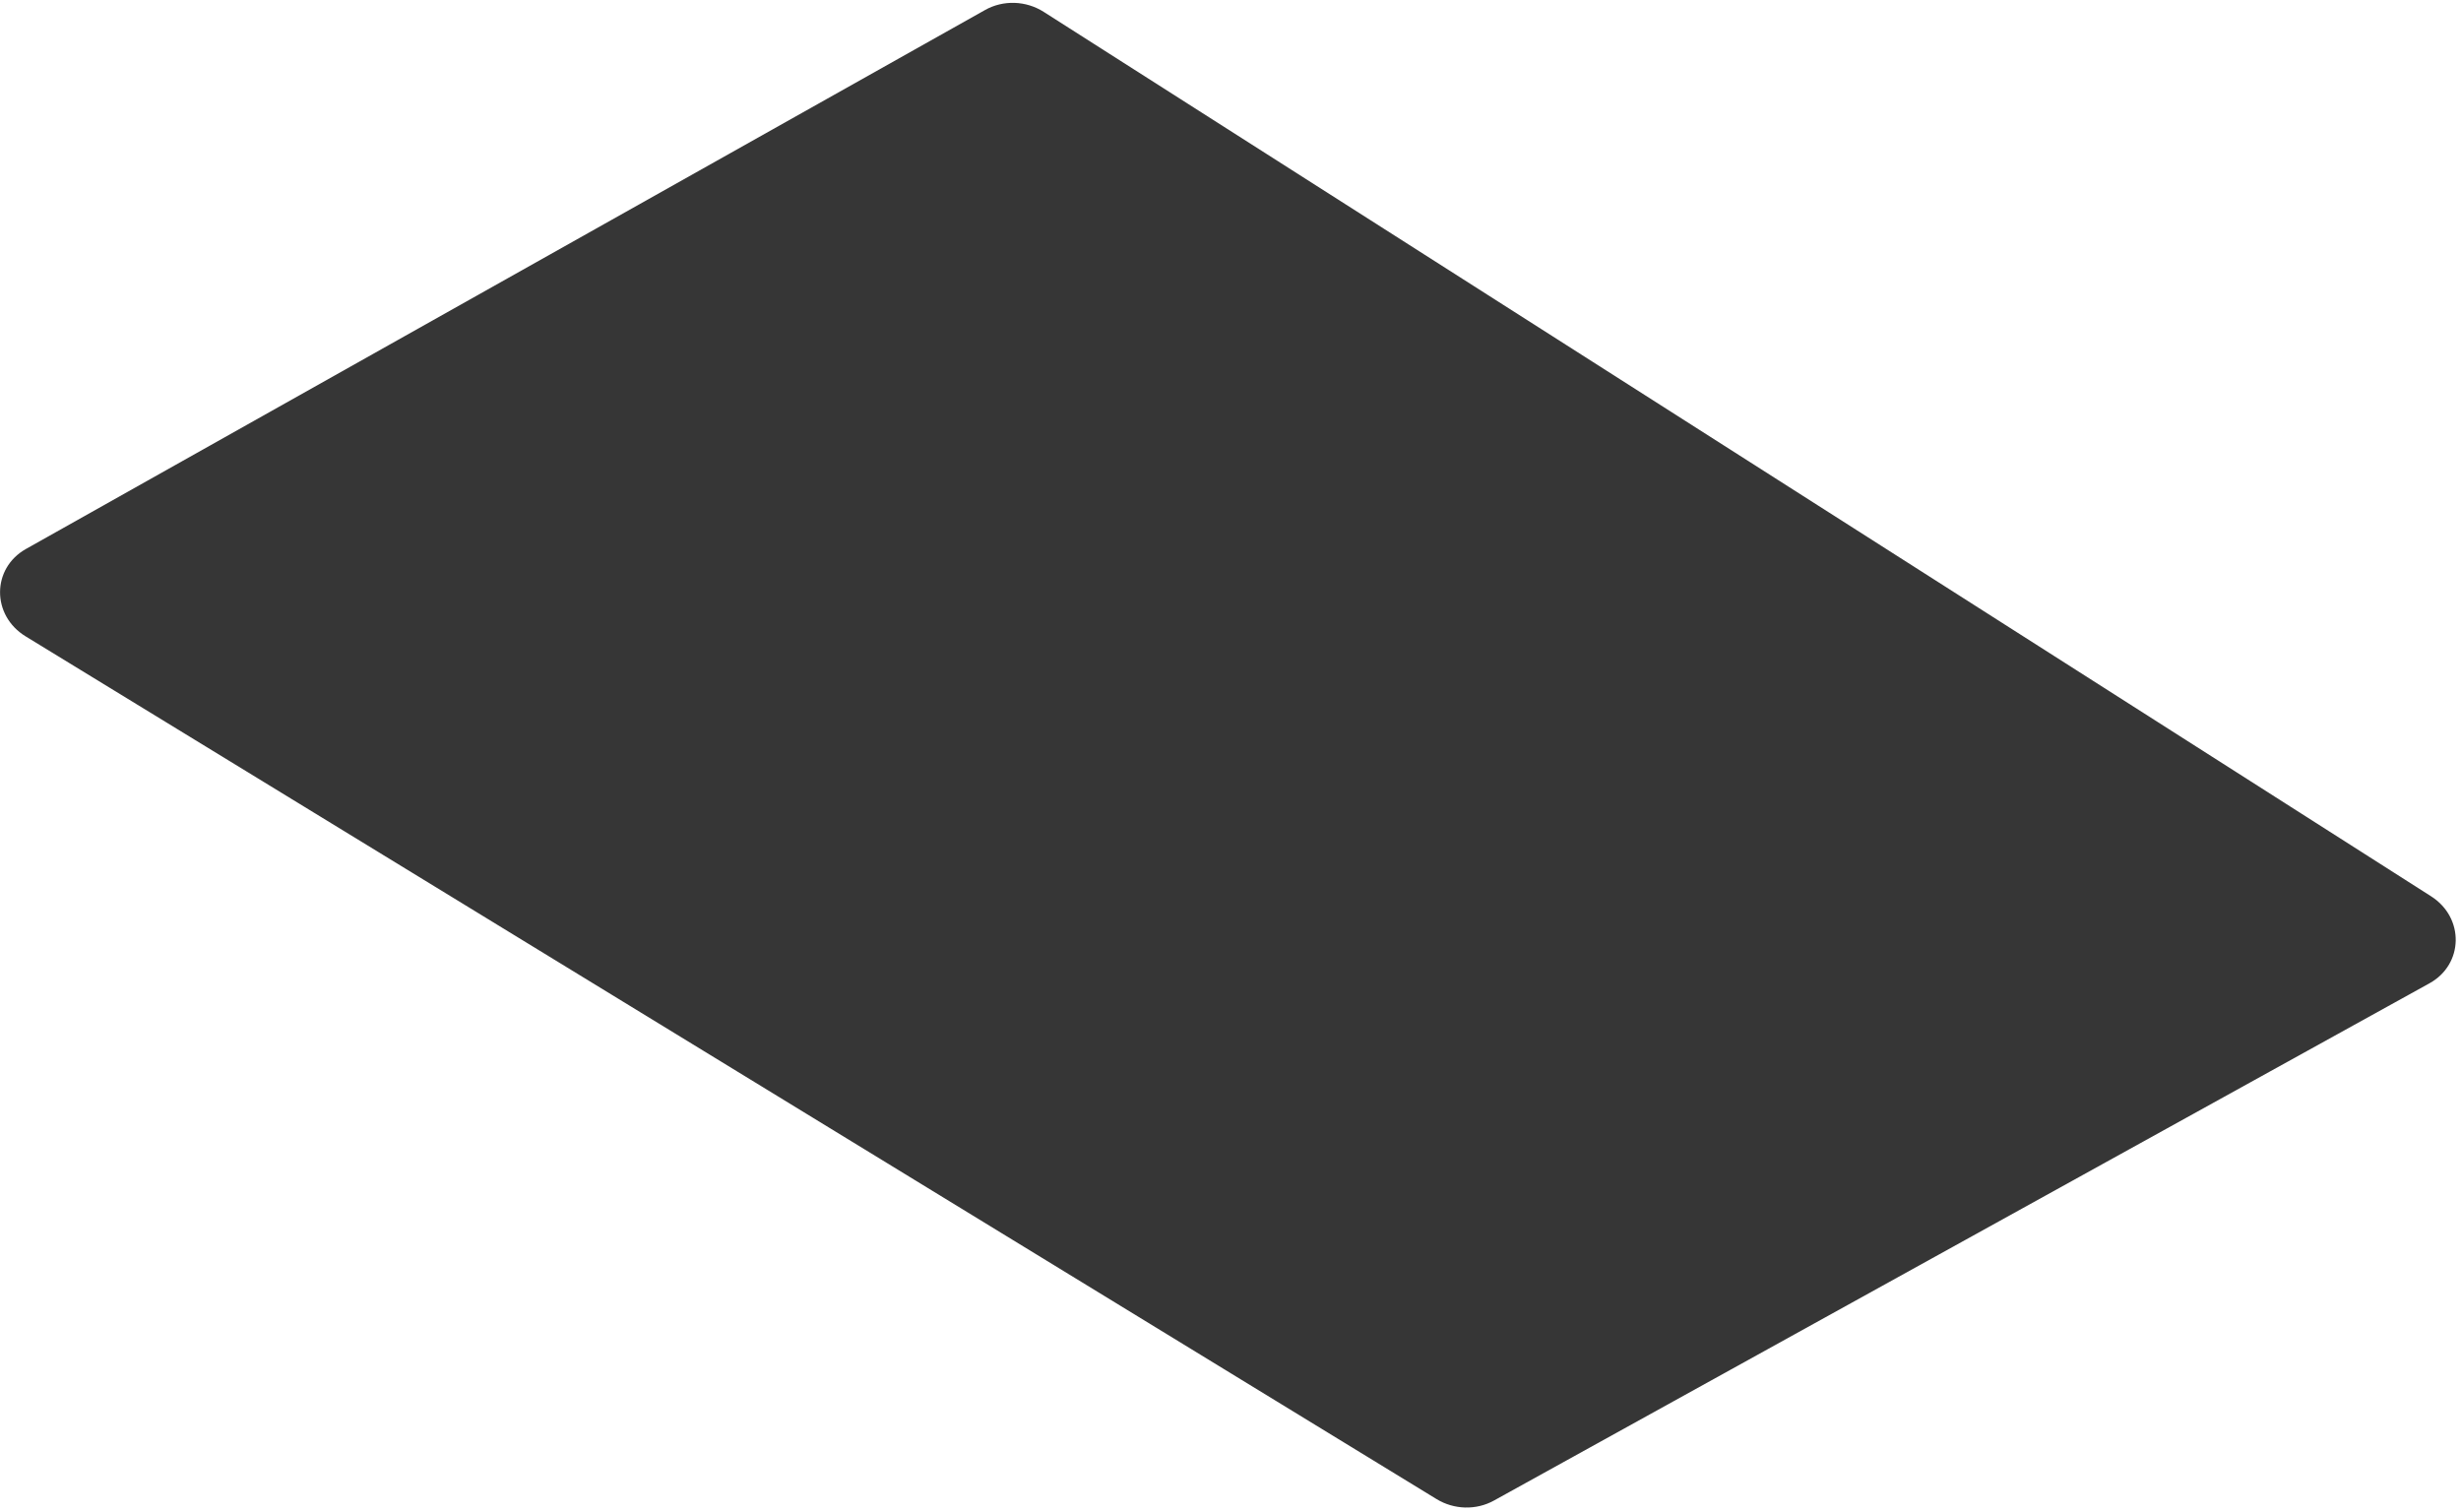 <svg width="464" height="285" viewBox="0 0 464 285" fill="none" xmlns="http://www.w3.org/2000/svg">
<path d="M4.832 119.983C-1.625 116.035 -1.589 107.148 4.898 103.502L185.748 1.875C189.142 -0.032 193.442 0.108 196.779 2.235L458.352 168.988C464.682 173.023 464.523 181.821 458.056 185.397L281.649 282.935C278.324 284.773 274.144 284.662 270.849 282.646L4.832 119.983Z" fill="#363636"/>
</svg>
